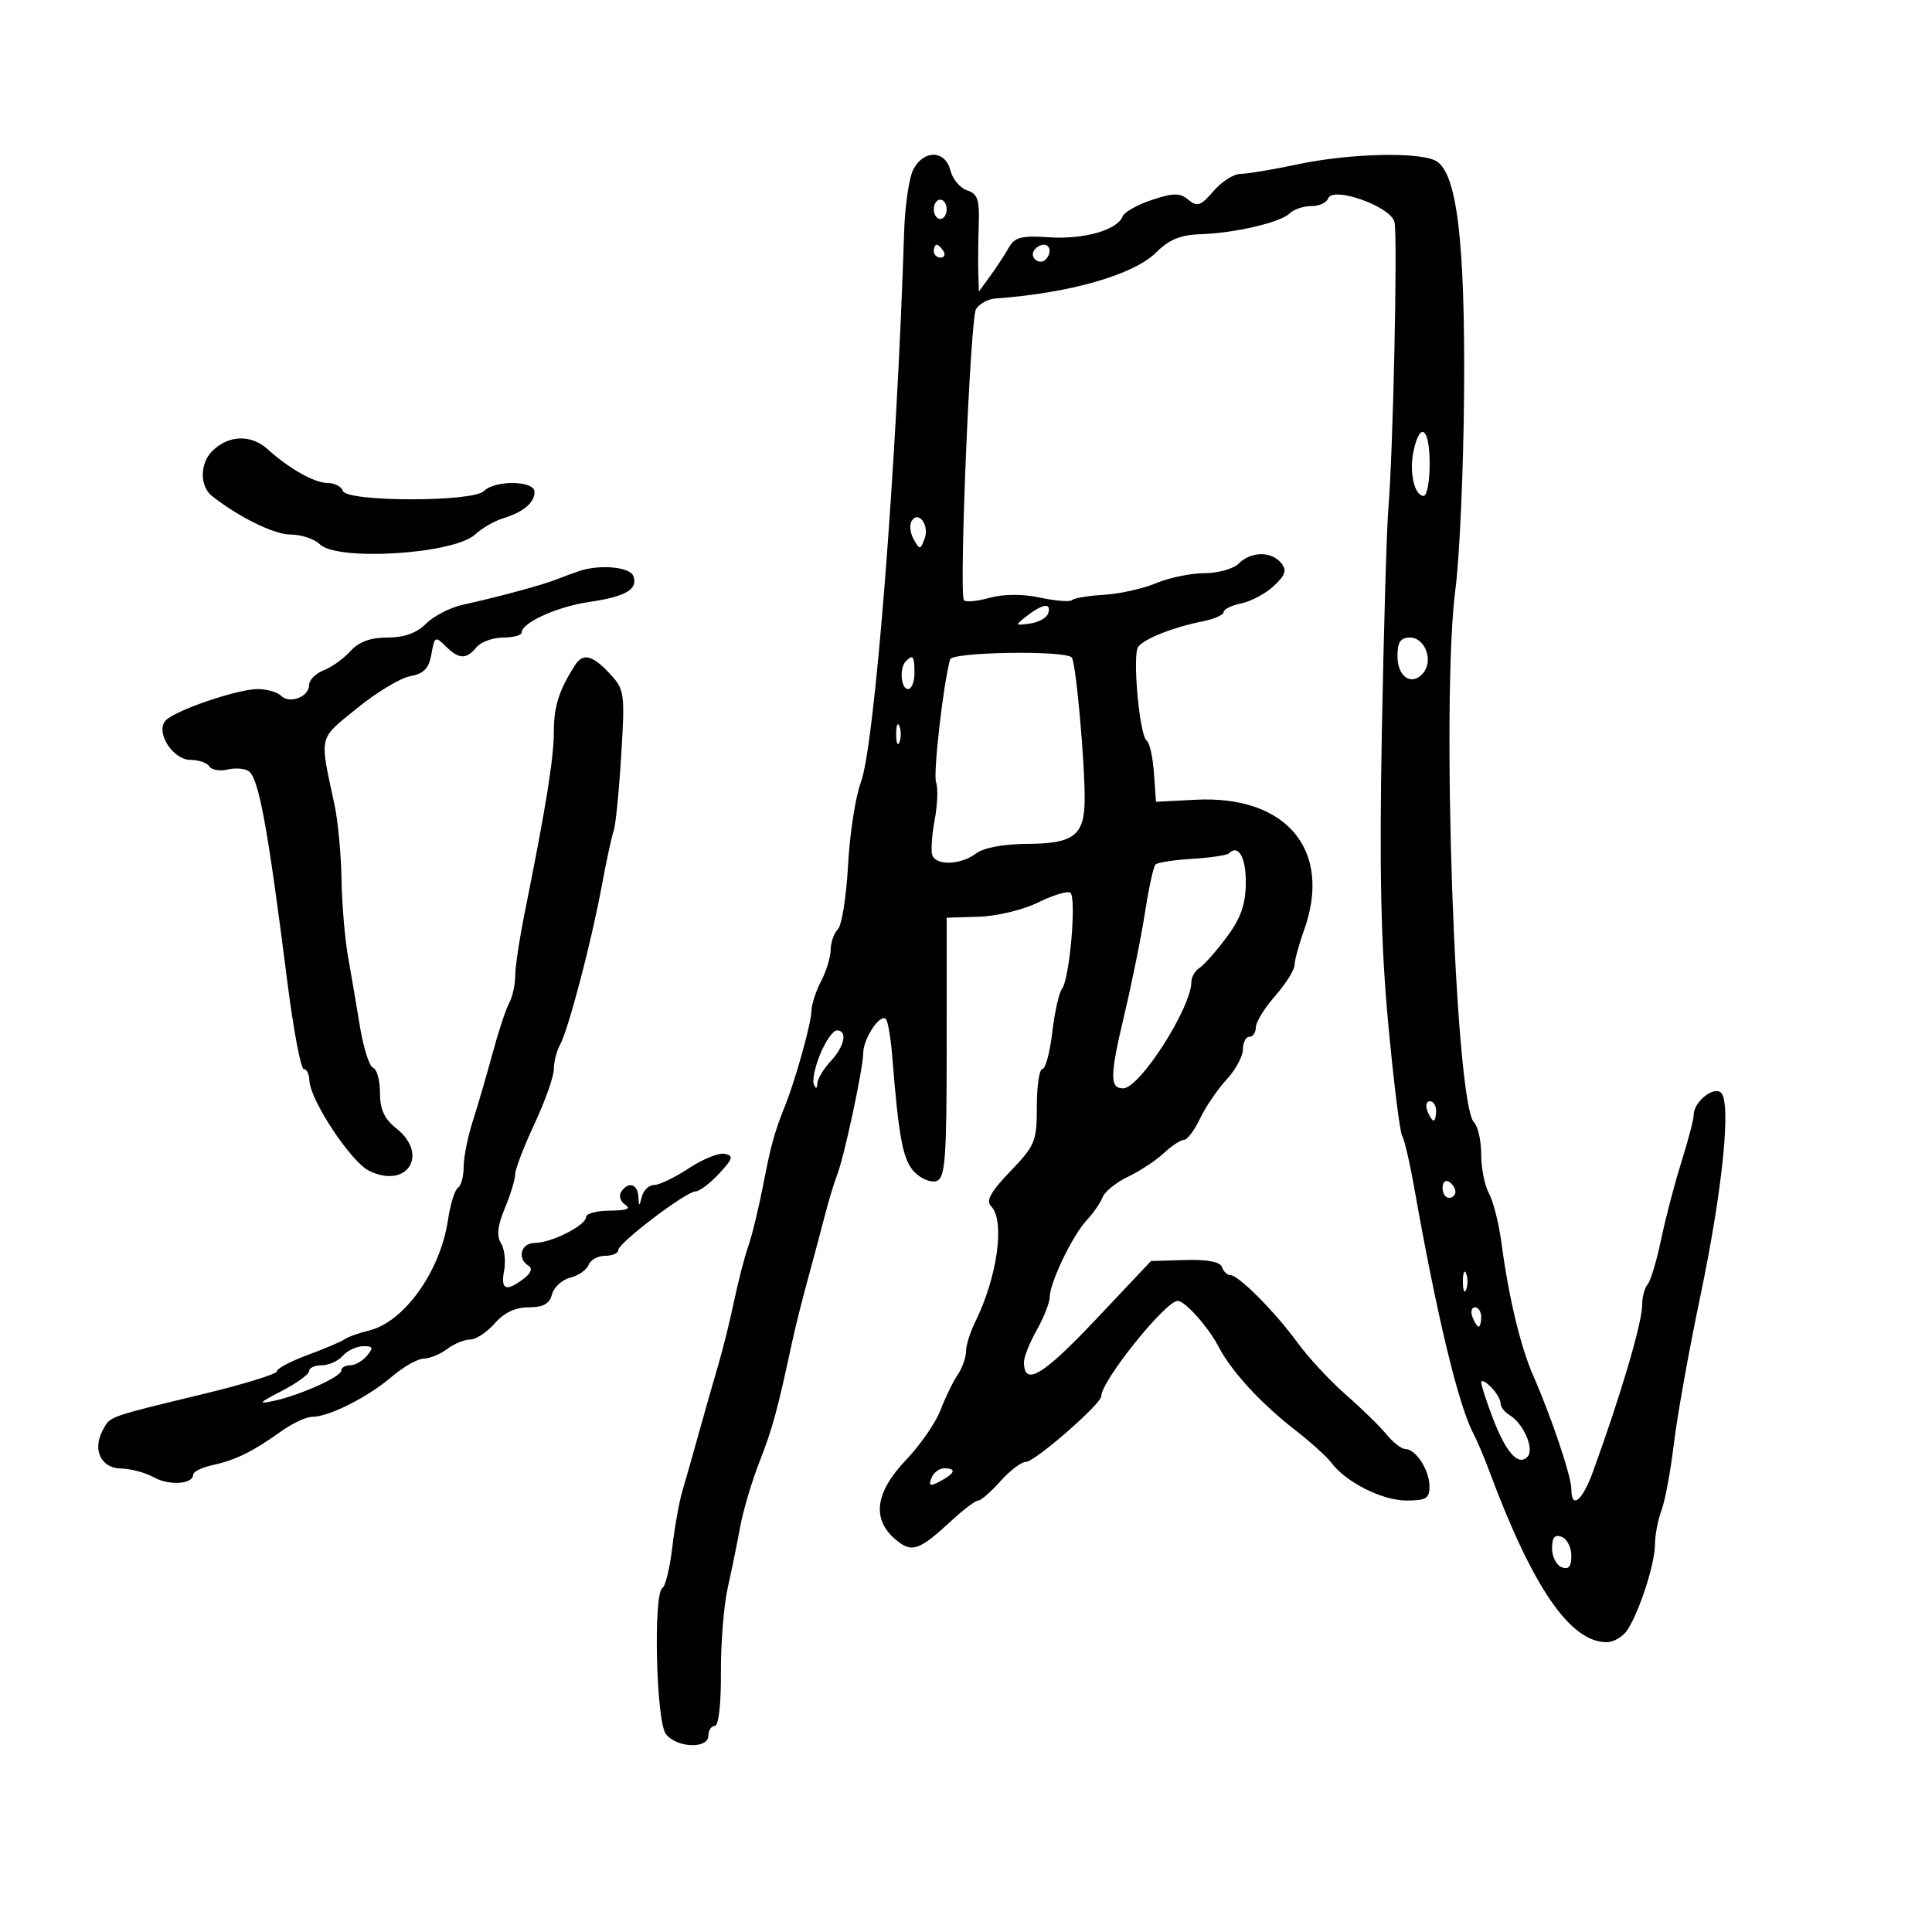 <svg xmlns="http://www.w3.org/2000/svg" width="300" height="300" viewBox="0 0 300 300" version="1.1">
	<path d="M 141.850 26.250 C 141.179 27.488, 140.523 31.875, 140.393 36 C 139.246 72.302, 135.825 115.803, 133.667 121.513 C 132.838 123.706, 131.946 129.480, 131.685 134.345 C 131.423 139.210, 130.712 143.688, 130.105 144.295 C 129.497 144.903, 128.997 146.323, 128.994 147.450 C 128.990 148.578, 128.315 150.789, 127.494 152.364 C 126.672 153.940, 126 156.026, 126 156.999 C 126 158.741, 123.551 167.579, 121.982 171.500 C 120.249 175.829, 119.718 177.740, 118.507 184 C 117.815 187.575, 116.775 191.850, 116.196 193.500 C 115.616 195.150, 114.626 198.975, 113.995 202 C 113.365 205.025, 112.250 209.525, 111.518 212 C 110.786 214.475, 109.438 219.200, 108.524 222.500 C 107.609 225.800, 106.457 229.850, 105.963 231.500 C 105.469 233.150, 104.762 237.100, 104.391 240.278 C 104.021 243.456, 103.331 246.295, 102.859 246.587 C 101.416 247.479, 101.882 267.260, 103.392 269.250 C 105.048 271.431, 110 271.618, 110 269.500 C 110 268.675, 110.449 268, 110.998 268 C 111.585 268, 111.974 264.605, 111.943 259.750 C 111.914 255.213, 112.395 249.250, 113.011 246.500 C 113.627 243.750, 114.501 239.475, 114.952 237 C 115.403 234.525, 116.743 230.025, 117.929 227 C 119.931 221.893, 120.724 218.987, 122.974 208.500 C 123.446 206.300, 124.512 202.025, 125.342 199 C 126.173 195.975, 127.374 191.475, 128.012 189 C 128.649 186.525, 129.530 183.600, 129.968 182.500 C 131.061 179.761, 134.021 165.962, 134.045 163.500 C 134.066 161.247, 136.670 157.336, 137.557 158.224 C 137.875 158.542, 138.325 161.209, 138.558 164.151 C 139.562 176.855, 140.221 180.221, 142.060 182.060 C 143.102 183.102, 144.640 183.692, 145.477 183.370 C 146.771 182.874, 147 179.758, 147.001 162.643 L 147.002 142.500 152.013 142.349 C 154.769 142.265, 158.893 141.272, 161.178 140.142 C 163.462 139.012, 165.716 138.325, 166.186 138.615 C 167.203 139.243, 166.099 152.031, 164.896 153.566 C 164.437 154.152, 163.760 157.190, 163.393 160.316 C 163.025 163.442, 162.337 166, 161.862 166 C 161.388 166, 161 168.609, 161 171.799 C 161 177.231, 160.740 177.868, 156.883 181.882 C 153.851 185.037, 153.060 186.460, 153.883 187.283 C 156.101 189.501, 154.896 198.262, 151.400 205.331 C 150.630 206.888, 150 208.925, 150 209.859 C 150 210.792, 149.405 212.443, 148.678 213.527 C 147.951 214.612, 146.756 217.075, 146.023 219 C 145.290 220.925, 142.885 224.393, 140.679 226.708 C 135.929 231.689, 135.346 235.831, 138.953 238.959 C 141.549 241.211, 142.648 240.852, 147.812 236.068 C 149.633 234.381, 151.471 233, 151.896 233 C 152.322 233, 153.872 231.650, 155.342 230 C 156.813 228.350, 158.598 227, 159.310 227 C 160.683 227, 171.019 217.987, 171.007 216.800 C 170.983 214.464, 180.980 202, 182.877 202 C 184.012 202, 187.658 206.096, 189.232 209.138 C 191.170 212.885, 195.802 217.932, 201.016 221.981 C 203.482 223.895, 206.062 226.220, 206.749 227.149 C 208.966 230.143, 214.639 233, 218.368 233 C 221.477 233, 221.995 232.676, 221.968 230.750 C 221.932 228.218, 219.830 225, 218.212 225 C 217.625 225, 216.319 223.987, 215.310 222.750 C 214.301 221.512, 211.456 218.732, 208.988 216.572 C 206.519 214.411, 203.150 210.787, 201.500 208.518 C 198.014 203.726, 192.325 198, 191.049 198 C 190.564 198, 189.979 197.437, 189.749 196.750 C 189.475 195.932, 187.499 195.554, 184.031 195.656 L 178.731 195.812 170.004 205.051 C 161.860 213.674, 159 215.343, 159 211.471 C 159 210.696, 159.900 208.458, 161 206.500 C 162.100 204.542, 163 202.253, 163 201.415 C 163 199.197, 166.541 191.826, 168.724 189.500 C 169.756 188.400, 170.874 186.783, 171.209 185.908 C 171.543 185.032, 173.320 183.599, 175.158 182.723 C 176.996 181.848, 179.494 180.202, 180.708 179.066 C 181.923 177.930, 183.334 177, 183.844 177 C 184.355 177, 185.478 175.513, 186.340 173.695 C 187.203 171.878, 189.054 169.155, 190.454 167.644 C 191.854 166.133, 193 164.020, 193 162.948 C 193 161.877, 193.450 161, 194 161 C 194.550 161, 195 160.341, 195 159.535 C 195 158.729, 196.350 156.532, 198 154.653 C 199.650 152.774, 201.007 150.620, 201.015 149.868 C 201.023 149.116, 201.679 146.700, 202.471 144.500 C 206.954 132.058, 199.820 123.456, 185.623 124.185 L 179.500 124.500 179.181 120.016 C 179.006 117.550, 178.503 115.300, 178.064 115.016 C 176.948 114.294, 175.802 101.732, 176.735 100.443 C 177.644 99.188, 182.223 97.377, 186.750 96.483 C 188.537 96.130, 190 95.483, 190 95.046 C 190 94.608, 191.238 94, 192.750 93.694 C 194.262 93.388, 196.535 92.168, 197.801 90.982 C 199.623 89.276, 199.857 88.533, 198.928 87.414 C 197.397 85.569, 194.247 85.610, 192.357 87.500 C 191.532 88.325, 189.144 89, 187.051 89 C 184.957 89, 181.572 89.699, 179.529 90.552 C 177.485 91.406, 173.842 92.220, 171.433 92.359 C 169.024 92.499, 166.799 92.868, 166.489 93.178 C 166.179 93.488, 163.948 93.320, 161.532 92.805 C 158.735 92.208, 155.845 92.225, 153.577 92.851 C 151.618 93.392, 149.859 93.534, 149.668 93.167 C 148.906 91.703, 150.673 49.399, 151.555 48 C 152.075 47.175, 153.400 46.435, 154.500 46.357 C 166.128 45.523, 176.046 42.681, 179.552 39.177 C 181.521 37.209, 183.326 36.466, 186.365 36.370 C 191.746 36.201, 198.862 34.538, 200.280 33.120 C 200.896 32.504, 202.397 32, 203.617 32 C 204.836 32, 206.008 31.475, 206.223 30.832 C 206.889 28.833, 215.984 32.050, 216.535 34.480 C 217.041 36.708, 216.321 70.281, 215.581 79 C 215.324 82.025, 214.872 97.550, 214.576 113.500 C 214.173 135.243, 214.419 146.608, 215.561 158.914 C 216.399 167.942, 217.370 175.789, 217.719 176.354 C 218.067 176.918, 218.915 180.557, 219.603 184.440 C 223.134 204.372, 226.452 218.166, 228.775 222.568 C 229.336 223.631, 230.465 226.300, 231.285 228.500 C 237.995 246.515, 243.821 255, 249.482 255 C 250.602 255, 252.077 254.106, 252.760 253.013 C 254.682 249.935, 256.969 242.791, 256.985 239.815 C 256.993 238.338, 257.451 235.945, 258.002 234.495 C 258.553 233.046, 259.415 228.404, 259.919 224.180 C 260.422 219.956, 262.249 209.750, 263.980 201.500 C 267.557 184.444, 268.915 170.684, 267.131 169.581 C 265.836 168.781, 263 171.203, 263 173.108 C 263 173.796, 262.140 177.091, 261.088 180.430 C 260.037 183.768, 258.614 189.200, 257.927 192.500 C 257.240 195.800, 256.300 198.927, 255.839 199.450 C 255.378 199.972, 255 201.383, 255 202.585 C 255 205.377, 251.706 216.557, 247.364 228.500 C 245.700 233.077, 244 234.449, 244 231.215 C 244 229.251, 240.920 220.092, 238.088 213.633 C 236.098 209.095, 234.279 201.498, 233.147 193 C 232.744 189.975, 231.871 186.517, 231.207 185.316 C 230.543 184.114, 230 181.392, 230 179.266 C 230 177.140, 229.501 174.901, 228.891 174.291 C 225.946 171.346, 223.750 108.535, 225.996 91.500 C 226.648 86.550, 227.254 72.825, 227.341 61 C 227.516 37.367, 226.217 26.722, 222.947 24.972 C 220.281 23.545, 209.521 23.819, 201.500 25.517 C 197.651 26.333, 193.653 27, 192.617 27 C 191.581 27, 189.698 28.205, 188.432 29.677 C 186.463 31.969, 185.902 32.163, 184.534 31.028 C 183.205 29.925, 182.247 29.928, 178.861 31.046 C 176.621 31.785, 174.578 32.936, 174.322 33.604 C 173.509 35.721, 168.294 37.206, 162.931 36.847 C 158.585 36.556, 157.564 36.822, 156.623 38.489 C 156.005 39.582, 154.713 41.555, 153.750 42.873 L 152 45.270 151.911 42.385 C 151.862 40.798, 151.893 37.403, 151.981 34.839 C 152.111 31.002, 151.791 30.068, 150.169 29.554 C 149.085 29.210, 147.921 27.819, 147.580 26.464 C 146.791 23.320, 143.506 23.197, 141.850 26.250 M 145 32.500 C 145 33.325, 145.450 34, 146 34 C 146.550 34, 147 33.325, 147 32.500 C 147 31.675, 146.550 31, 146 31 C 145.450 31, 145 31.675, 145 32.500 M 145 39 C 145 39.550, 145.477 40, 146.059 40 C 146.641 40, 146.840 39.550, 146.500 39 C 146.160 38.450, 145.684 38, 145.441 38 C 145.198 38, 145 38.450, 145 39 M 160.543 38.931 C 159.860 40.036, 161.437 41.230, 162.361 40.306 C 163.311 39.355, 163.134 38, 162.059 38 C 161.541 38, 160.859 38.419, 160.543 38.931 M 219.505 69.978 C 218.783 73.264, 219.614 77, 221.067 77 C 221.580 77, 222 74.750, 222 72 C 222 66.492, 220.532 65.302, 219.505 69.978 M 32.949 70.051 C 31.024 71.976, 30.998 75.486, 32.897 77 C 36.938 80.222, 42.567 83, 45.052 83 C 46.752 83, 48.818 83.675, 49.643 84.500 C 52.327 87.184, 70.501 86.046, 73.782 82.988 C 74.812 82.029, 76.744 80.910, 78.077 80.500 C 81.272 79.518, 83 78.071, 83 76.378 C 83 74.613, 76.886 74.514, 75.149 76.250 C 73.422 77.976, 53.818 77.955, 53.242 76.226 C 53.017 75.552, 51.955 75, 50.881 75 C 48.847 75, 44.883 72.770, 41.561 69.758 C 38.979 67.416, 35.465 67.535, 32.949 70.051 M 141.559 80.905 C 141.192 81.499, 141.336 82.775, 141.879 83.742 C 142.815 85.409, 142.902 85.406, 143.566 83.683 C 144.371 81.591, 142.627 79.176, 141.559 80.905 M 90 88.652 C 89.175 88.924, 87.600 89.503, 86.500 89.940 C 84.232 90.840, 77.247 92.732, 71.914 93.892 C 69.942 94.321, 67.355 95.645, 66.164 96.836 C 64.696 98.304, 62.764 99, 60.155 99 C 57.508 99, 55.717 99.659, 54.405 101.115 C 53.357 102.278, 51.487 103.617, 50.250 104.090 C 49.012 104.563, 48 105.588, 48 106.368 C 48 108.209, 44.966 109.366, 43.633 108.033 C 43.065 107.465, 41.435 107, 40.012 107 C 36.918 107, 27.354 110.246, 25.766 111.834 C 24.030 113.570, 26.792 118, 29.610 118 C 30.860 118, 32.161 118.452, 32.502 119.004 C 32.843 119.556, 34.107 119.776, 35.311 119.494 C 36.515 119.211, 38 119.322, 38.612 119.740 C 40.177 120.810, 41.567 128.367, 44.591 152.250 C 45.548 159.813, 46.707 166, 47.166 166 C 47.625 166, 48.018 166.787, 48.039 167.750 C 48.106 170.764, 54.497 180.438, 57.328 181.812 C 63.258 184.690, 66.678 179.252, 61.500 175.179 C 59.679 173.746, 59 172.256, 59 169.689 C 59 167.752, 58.525 166.008, 57.945 165.815 C 57.365 165.622, 56.447 162.772, 55.906 159.482 C 55.365 156.192, 54.522 151.250, 54.034 148.500 C 53.546 145.750, 53.094 140.350, 53.029 136.500 C 52.965 132.650, 52.479 127.475, 51.949 125 C 49.589 113.988, 49.375 114.917, 55.408 110 C 58.445 107.525, 62.180 105.271, 63.707 104.992 C 65.826 104.604, 66.604 103.792, 66.992 101.562 C 67.468 98.827, 67.607 98.748, 69.179 100.321 C 71.250 102.393, 72.394 102.436, 74 100.500 C 74.685 99.675, 76.540 99, 78.122 99 C 79.705 99, 81 98.647, 81 98.216 C 81 96.695, 86.558 94.183, 91.500 93.469 C 97.173 92.651, 99.127 91.495, 98.334 89.427 C 97.799 88.035, 93.178 87.605, 90 88.652 M 159.500 95.610 C 157.541 97.125, 157.550 97.151, 159.922 96.829 C 161.254 96.648, 162.529 95.938, 162.755 95.250 C 163.308 93.572, 161.940 93.723, 159.500 95.610 M 217 101.893 C 217 105.145, 219.254 106.604, 221.010 104.489 C 222.616 102.553, 221.272 99, 218.933 99 C 217.468 99, 217 99.700, 217 101.893 M 147.526 102.390 C 146.453 106.314, 144.871 120.221, 145.354 121.480 C 145.676 122.318, 145.580 124.924, 145.142 127.270 C 144.704 129.616, 144.530 132.090, 144.756 132.768 C 145.318 134.454, 149.196 134.319, 151.559 132.532 C 152.761 131.622, 155.832 131.052, 159.628 131.032 C 166.748 130.995, 168.401 129.702, 168.426 124.151 C 168.453 118.162, 167.048 102.715, 166.419 102.085 C 165.289 100.954, 147.842 101.237, 147.526 102.390 M 89.314 103.250 C 86.816 107.136, 86 109.682, 86 113.594 C 86 117.733, 84.774 125.354, 81.466 141.778 C 80.660 145.782, 80 150.175, 80 151.542 C 80 152.909, 79.576 154.809, 79.059 155.764 C 78.541 156.719, 77.391 160.200, 76.502 163.500 C 75.614 166.800, 74.236 171.525, 73.439 174 C 72.642 176.475, 71.992 179.711, 71.995 181.191 C 71.998 182.671, 71.602 184.128, 71.115 184.429 C 70.629 184.729, 69.929 186.986, 69.561 189.444 C 68.359 197.457, 62.736 205.308, 57.263 206.616 C 55.743 206.979, 54.050 207.586, 53.500 207.966 C 52.950 208.345, 50.362 209.445, 47.750 210.411 C 45.137 211.376, 43 212.509, 43 212.929 C 43 213.350, 37.938 214.919, 31.750 216.417 C 16.533 220.100, 17.132 219.885, 15.944 222.105 C 14.316 225.146, 15.697 227.994, 18.817 228.035 C 20.293 228.055, 22.581 228.670, 23.902 229.402 C 26.310 230.736, 30 230.471, 30 228.963 C 30 228.521, 31.380 227.856, 33.067 227.485 C 36.625 226.704, 39.287 225.390, 43.668 222.250 C 45.396 221.012, 47.571 220, 48.503 220 C 51.081 220, 57.112 216.962, 60.785 213.815 C 62.591 212.267, 64.841 210.986, 65.785 210.968 C 66.728 210.951, 68.374 210.276, 69.441 209.468 C 70.509 208.661, 72.115 208, 73.011 208 C 73.906 208, 75.618 206.875, 76.813 205.500 C 78.258 203.838, 80.026 203, 82.087 203 C 84.352 203, 85.329 202.458, 85.713 200.989 C 86.002 199.883, 87.278 198.717, 88.547 198.399 C 89.817 198.080, 91.099 197.185, 91.396 196.410 C 91.694 195.634, 92.851 195, 93.969 195 C 95.086 195, 96 194.604, 96 194.120 C 96 193.007, 106.540 185, 108.005 185 C 108.605 185, 110.245 183.762, 111.649 182.250 C 113.816 179.917, 113.950 179.449, 112.532 179.163 C 111.613 178.978, 109.102 179.991, 106.952 181.413 C 104.802 182.836, 102.391 184, 101.595 184 C 100.798 184, 99.941 184.787, 99.689 185.750 C 99.254 187.417, 99.226 187.417, 99.116 185.750 C 98.986 183.783, 97.474 183.423, 96.431 185.112 C 96.053 185.723, 96.364 186.616, 97.122 187.096 C 98.050 187.684, 97.276 187.974, 94.750 187.985 C 92.688 187.993, 91 188.438, 91 188.974 C 91 190.276, 85.620 193, 83.050 193 C 80.905 193, 80.232 195.407, 82.060 196.537 C 82.730 196.951, 82.454 197.697, 81.310 198.564 C 78.576 200.637, 77.713 200.282, 78.279 197.320 C 78.561 195.845, 78.342 193.918, 77.791 193.038 C 77.087 191.909, 77.265 190.302, 78.396 187.596 C 79.278 185.484, 80 183.117, 80 182.336 C 80 181.555, 81.350 178.029, 83 174.500 C 84.650 170.971, 86 167.159, 86 166.028 C 86 164.898, 86.433 163.191, 86.962 162.236 C 88.252 159.908, 91.859 146.163, 93.454 137.500 C 94.163 133.650, 94.990 129.825, 95.291 129 C 95.593 128.175, 96.118 122.930, 96.459 117.344 C 97.054 107.584, 96.985 107.087, 94.675 104.594 C 92.022 101.732, 90.531 101.358, 89.314 103.250 M 140.667 102.667 C 139.629 103.704, 139.883 107, 141 107 C 141.550 107, 142 105.875, 142 104.500 C 142 101.882, 141.769 101.564, 140.667 102.667 M 139.158 114 C 139.158 115.375, 139.385 115.938, 139.662 115.250 C 139.940 114.563, 139.940 113.438, 139.662 112.750 C 139.385 112.063, 139.158 112.625, 139.158 114 M 190.829 132.504 C 190.529 132.804, 187.970 133.188, 185.143 133.357 C 182.315 133.526, 179.743 133.923, 179.427 134.239 C 179.111 134.556, 178.378 137.894, 177.798 141.657 C 177.218 145.421, 175.768 152.600, 174.576 157.612 C 172.331 167.047, 172.302 169, 174.404 169 C 176.981 169, 185 156.468, 185 152.440 C 185 151.703, 185.565 150.740, 186.256 150.300 C 186.947 149.860, 188.836 147.725, 190.455 145.555 C 192.649 142.616, 193.412 140.475, 193.449 137.155 C 193.495 133.153, 192.301 131.033, 190.829 132.504 M 127.397 163.593 C 126.571 165.569, 126.108 167.707, 126.369 168.343 C 126.691 169.132, 126.867 169.089, 126.921 168.208 C 126.964 167.498, 127.900 165.950, 129 164.770 C 131.158 162.453, 131.646 160, 129.949 160 C 129.371 160, 128.222 161.617, 127.397 163.593 M 221.638 172.500 C 221.955 173.325, 222.391 174, 222.607 174 C 222.823 174, 223 173.325, 223 172.500 C 223 171.675, 222.564 171, 222.031 171 C 221.499 171, 221.322 171.675, 221.638 172.500 M 224 184.441 C 224 185.298, 224.450 186, 225 186 C 225.550 186, 226 185.577, 226 185.059 C 226 184.541, 225.550 183.840, 225 183.500 C 224.450 183.160, 224 183.584, 224 184.441 M 227.158 199 C 227.158 200.375, 227.385 200.938, 227.662 200.250 C 227.940 199.563, 227.940 198.438, 227.662 197.750 C 227.385 197.063, 227.158 197.625, 227.158 199 M 228.638 204.500 C 228.955 205.325, 229.391 206, 229.607 206 C 229.823 206, 230 205.325, 230 204.500 C 230 203.675, 229.564 203, 229.031 203 C 228.499 203, 228.322 203.675, 228.638 204.500 M 53.211 210.538 C 52.501 211.342, 51.039 212, 49.961 212 C 48.882 212, 48 212.403, 48 212.895 C 48 213.388, 46.087 214.779, 43.750 215.987 C 40.158 217.843, 39.965 218.082, 42.500 217.530 C 46.680 216.621, 53 213.778, 53 212.808 C 53 212.363, 53.620 212, 54.378 212 C 55.135 212, 56.315 211.325, 57 210.500 C 58.032 209.257, 57.924 209.007, 56.372 209.038 C 55.343 209.059, 53.920 209.734, 53.211 210.538 M 230 214.645 C 230 215.079, 230.770 217.473, 231.712 219.967 C 233.795 225.483, 235.710 227.690, 237.157 226.243 C 238.329 225.071, 236.594 221.023, 234.354 219.700 C 233.609 219.260, 233 218.441, 233 217.879 C 233 217.317, 232.325 216.182, 231.500 215.357 C 230.675 214.532, 230 214.212, 230 214.645 M 144.629 229.523 C 144.153 230.766, 144.409 230.851, 146.023 229.988 C 148.341 228.747, 148.560 228, 146.607 228 C 145.841 228, 144.951 228.685, 144.629 229.523 M 241 240.424 C 241 241.723, 241.675 243.045, 242.500 243.362 C 243.572 243.773, 244 243.264, 244 241.576 C 244 240.277, 243.325 238.955, 242.500 238.638 C 241.428 238.227, 241 238.736, 241 240.424" stroke="none" fill="black" fill-rule="evenodd"/>
</svg>